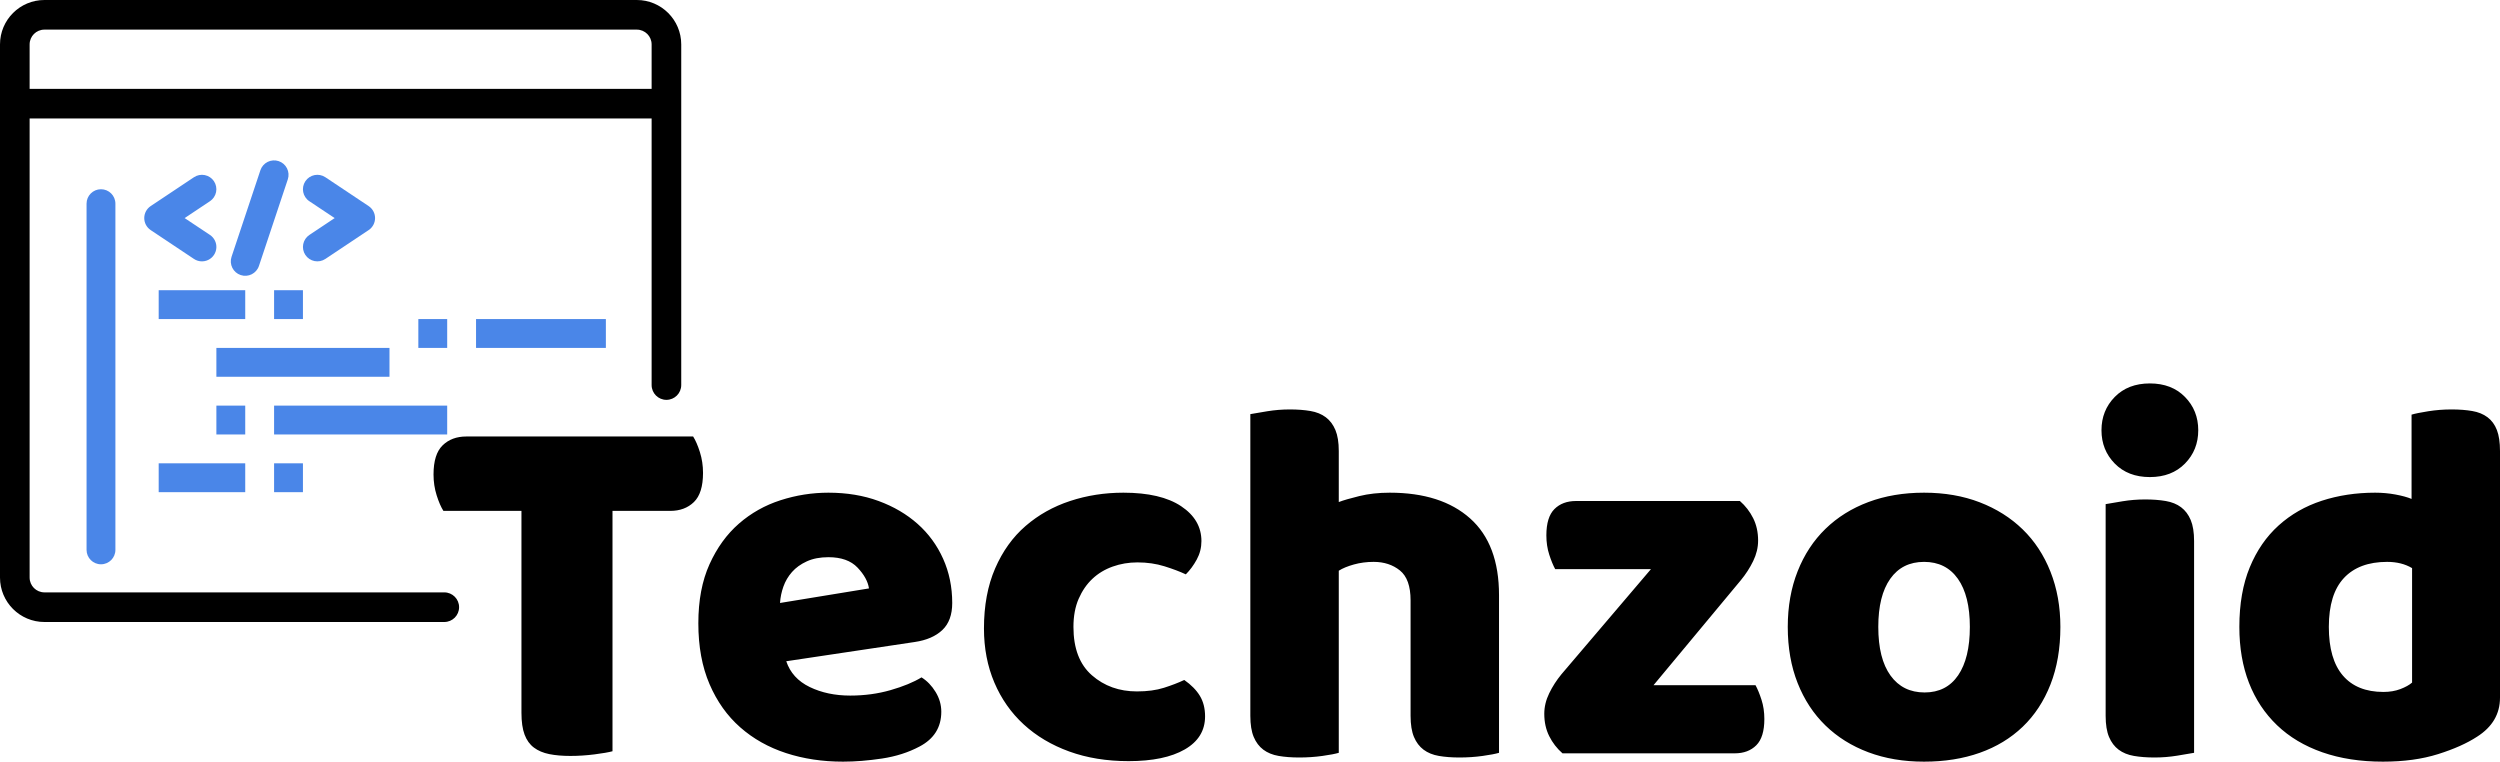 <?xml version="1.0" encoding="UTF-8" standalone="no"?><!-- Generator: Gravit.io --><svg xmlns="http://www.w3.org/2000/svg" xmlns:xlink="http://www.w3.org/1999/xlink" style="isolation:isolate" viewBox="77.857 44 692.596 211.008" width="692.596pt" height="211.008pt"><path d=" M 222.319 185.536 L 200.699 185.536 L 200.699 185.536 Q 199.69 183.951 198.825 181.212 L 198.825 181.212 L 198.825 181.212 Q 197.96 178.474 197.96 175.447 L 197.96 175.447 L 197.96 175.447 Q 197.96 169.826 200.483 167.376 L 200.483 167.376 L 200.483 167.376 Q 203.005 164.925 207.041 164.925 L 207.041 164.925 L 269.882 164.925 L 269.882 164.925 Q 270.891 166.511 271.756 169.249 L 271.756 169.249 L 271.756 169.249 Q 272.621 171.988 272.621 175.015 L 272.621 175.015 L 272.621 175.015 Q 272.621 180.636 270.099 183.086 L 270.099 183.086 L 270.099 183.086 Q 267.576 185.536 263.541 185.536 L 263.541 185.536 L 247.542 185.536 L 247.542 252.125 L 247.542 252.125 Q 245.956 252.558 242.569 252.99 L 242.569 252.99 L 242.569 252.99 Q 239.182 253.423 235.867 253.423 L 235.867 253.423 L 235.867 253.423 Q 232.552 253.423 230.03 252.918 L 230.03 252.918 L 230.03 252.918 Q 227.508 252.414 225.778 251.116 L 225.778 251.116 L 225.778 251.116 Q 224.048 249.819 223.184 247.513 L 223.184 247.513 L 223.184 247.513 Q 222.319 245.207 222.319 241.46 L 222.319 241.46 L 222.319 185.536 Z  M 311.392 255.008 L 311.392 255.008 L 311.392 255.008 Q 302.889 255.008 295.61 252.63 L 295.61 252.63 L 295.61 252.63 Q 288.331 250.252 282.926 245.495 L 282.926 245.495 L 282.926 245.495 Q 277.521 240.739 274.423 233.532 L 274.423 233.532 L 274.423 233.532 Q 271.324 226.326 271.324 216.669 L 271.324 216.669 L 271.324 216.669 Q 271.324 207.156 274.423 200.31 L 274.423 200.31 L 274.423 200.31 Q 277.521 193.464 282.566 189.068 L 282.566 189.068 L 282.566 189.068 Q 287.611 184.671 294.097 182.582 L 294.097 182.582 L 294.097 182.582 Q 300.582 180.492 307.357 180.492 L 307.357 180.492 L 307.357 180.492 Q 314.996 180.492 321.265 182.798 L 321.265 182.798 L 321.265 182.798 Q 327.535 185.104 332.075 189.14 L 332.075 189.14 L 332.075 189.14 Q 336.616 193.175 339.138 198.796 L 339.138 198.796 L 339.138 198.796 Q 341.66 204.418 341.66 211.048 L 341.66 211.048 L 341.66 211.048 Q 341.66 215.948 338.922 218.543 L 338.922 218.543 L 338.922 218.543 Q 336.183 221.137 331.283 221.858 L 331.283 221.858 L 295.682 227.19 L 295.682 227.19 Q 297.267 231.947 302.168 234.325 L 302.168 234.325 L 302.168 234.325 Q 307.068 236.703 313.41 236.703 L 313.41 236.703 L 313.41 236.703 Q 319.32 236.703 324.58 235.19 L 324.58 235.19 L 324.58 235.19 Q 329.841 233.676 333.156 231.659 L 333.156 231.659 L 333.156 231.659 Q 335.462 233.1 337.048 235.694 L 337.048 235.694 L 337.048 235.694 Q 338.633 238.289 338.633 241.171 L 338.633 241.171 L 338.633 241.171 Q 338.633 247.657 332.58 250.828 L 332.58 250.828 L 332.58 250.828 Q 327.968 253.278 322.202 254.143 L 322.202 254.143 L 322.202 254.143 Q 316.437 255.008 311.392 255.008 Z  M 307.357 198.364 L 307.357 198.364 L 307.357 198.364 Q 303.898 198.364 301.375 199.517 L 301.375 199.517 L 301.375 199.517 Q 298.853 200.67 297.267 202.472 L 297.267 202.472 L 297.267 202.472 Q 295.682 204.273 294.889 206.508 L 294.889 206.508 L 294.889 206.508 Q 294.097 208.742 293.952 211.048 L 293.952 211.048 L 318.599 207.012 L 318.599 207.012 Q 318.167 204.129 315.428 201.247 L 315.428 201.247 L 315.428 201.247 Q 312.69 198.364 307.357 198.364 Z  M 392.971 199.805 L 392.971 199.805 L 392.971 199.805 Q 389.368 199.805 386.125 200.958 L 386.125 200.958 L 386.125 200.958 Q 382.882 202.111 380.504 204.346 L 380.504 204.346 L 380.504 204.346 Q 378.126 206.58 376.684 209.895 L 376.684 209.895 L 376.684 209.895 Q 375.243 213.21 375.243 217.678 L 375.243 217.678 L 375.243 217.678 Q 375.243 226.614 380.36 231.082 L 380.36 231.082 L 380.36 231.082 Q 385.476 235.55 392.827 235.55 L 392.827 235.55 L 392.827 235.55 Q 397.151 235.55 400.322 234.541 L 400.322 234.541 L 400.322 234.541 Q 403.493 233.532 405.943 232.379 L 405.943 232.379 L 405.943 232.379 Q 408.826 234.397 410.267 236.775 L 410.267 236.775 L 410.267 236.775 Q 411.708 239.153 411.708 242.468 L 411.708 242.468 L 411.708 242.468 Q 411.708 248.378 406.087 251.621 L 406.087 251.621 L 406.087 251.621 Q 400.466 254.864 390.521 254.864 L 390.521 254.864 L 390.521 254.864 Q 381.441 254.864 374.09 252.197 L 374.09 252.197 L 374.09 252.197 Q 366.739 249.531 361.478 244.703 L 361.478 244.703 L 361.478 244.703 Q 356.217 239.874 353.335 233.1 L 353.335 233.1 L 353.335 233.1 Q 350.452 226.326 350.452 218.11 L 350.452 218.11 L 350.452 218.11 Q 350.452 208.597 353.551 201.463 L 353.551 201.463 L 353.551 201.463 Q 356.65 194.328 361.983 189.716 L 361.983 189.716 L 361.983 189.716 Q 367.316 185.104 374.306 182.798 L 374.306 182.798 L 374.306 182.798 Q 381.296 180.492 389.08 180.492 L 389.08 180.492 L 389.08 180.492 Q 399.457 180.492 405.078 184.239 L 405.078 184.239 L 405.078 184.239 Q 410.699 187.987 410.699 193.896 L 410.699 193.896 L 410.699 193.896 Q 410.699 196.634 409.402 199.013 L 409.402 199.013 L 409.402 199.013 Q 408.105 201.391 406.375 203.12 L 406.375 203.12 L 406.375 203.12 Q 403.925 201.967 400.466 200.886 L 400.466 200.886 L 400.466 200.886 Q 397.007 199.805 392.971 199.805 Z  M 493.143 208.886 L 493.143 252.558 L 493.143 252.558 Q 491.702 252.99 488.603 253.423 L 488.603 253.423 L 488.603 253.423 Q 485.504 253.855 482.189 253.855 L 482.189 253.855 L 482.189 253.855 Q 479.018 253.855 476.496 253.423 L 476.496 253.423 L 476.496 253.423 Q 473.973 252.99 472.244 251.693 L 472.244 251.693 L 472.244 251.693 Q 470.514 250.396 469.577 248.162 L 469.577 248.162 L 469.577 248.162 Q 468.641 245.928 468.641 242.324 L 468.641 242.324 L 468.641 210.327 L 468.641 210.327 Q 468.641 204.418 465.686 202.039 L 465.686 202.039 L 465.686 202.039 Q 462.731 199.661 458.407 199.661 L 458.407 199.661 L 458.407 199.661 Q 455.524 199.661 452.93 200.382 L 452.93 200.382 L 452.93 200.382 Q 450.336 201.103 448.75 202.111 L 448.75 202.111 L 448.75 252.558 L 448.75 252.558 Q 447.309 252.99 444.21 253.423 L 444.21 253.423 L 444.21 253.423 Q 441.111 253.855 437.796 253.855 L 437.796 253.855 L 437.796 253.855 Q 434.625 253.855 432.103 253.423 L 432.103 253.423 L 432.103 253.423 Q 429.581 252.99 427.851 251.693 L 427.851 251.693 L 427.851 251.693 Q 426.122 250.396 425.185 248.162 L 425.185 248.162 L 425.185 248.162 Q 424.248 245.928 424.248 242.324 L 424.248 242.324 L 424.248 158.728 L 424.248 158.728 Q 425.833 158.439 428.932 157.935 L 428.932 157.935 L 428.932 157.935 Q 432.031 157.431 435.202 157.431 L 435.202 157.431 L 435.202 157.431 Q 438.373 157.431 440.895 157.863 L 440.895 157.863 L 440.895 157.863 Q 443.417 158.295 445.147 159.593 L 445.147 159.593 L 445.147 159.593 Q 446.877 160.89 447.813 163.124 L 447.813 163.124 L 447.813 163.124 Q 448.75 165.358 448.75 168.961 L 448.75 168.961 L 448.75 183.086 L 448.75 183.086 Q 450.624 182.365 454.444 181.429 L 454.444 181.429 L 454.444 181.429 Q 458.263 180.492 462.875 180.492 L 462.875 180.492 L 462.875 180.492 Q 477.144 180.492 485.144 187.626 L 485.144 187.626 L 485.144 187.626 Q 493.143 194.761 493.143 208.886 L 493.143 208.886 Z  M 558.435 252.702 L 510.727 252.702 L 510.727 252.702 Q 508.421 250.684 507.052 247.945 L 507.052 247.945 L 507.052 247.945 Q 505.682 245.207 505.682 241.748 L 505.682 241.748 L 505.682 241.748 Q 505.682 238.865 507.052 236.055 L 507.052 236.055 L 507.052 236.055 Q 508.421 233.244 510.439 230.794 L 510.439 230.794 L 535.23 201.679 L 508.709 201.679 L 508.709 201.679 Q 507.844 200.094 507.052 197.643 L 507.052 197.643 L 507.052 197.643 Q 506.259 195.193 506.259 192.311 L 506.259 192.311 L 506.259 192.311 Q 506.259 187.266 508.493 185.032 L 508.493 185.032 L 508.493 185.032 Q 510.727 182.798 514.474 182.798 L 514.474 182.798 L 559.876 182.798 L 559.876 182.798 Q 562.182 184.816 563.552 187.554 L 563.552 187.554 L 563.552 187.554 Q 564.921 190.293 564.921 193.752 L 564.921 193.752 L 564.921 193.752 Q 564.921 196.634 563.552 199.445 L 563.552 199.445 L 563.552 199.445 Q 562.182 202.256 560.164 204.706 L 560.164 204.706 L 535.95 233.821 L 564.2 233.821 L 564.2 233.821 Q 565.065 235.406 565.858 237.856 L 565.858 237.856 L 565.858 237.856 Q 566.65 240.306 566.65 243.189 L 566.65 243.189 L 566.65 243.189 Q 566.65 248.234 564.416 250.468 L 564.416 250.468 L 564.416 250.468 Q 562.182 252.702 558.435 252.702 L 558.435 252.702 Z  M 648.662 217.678 L 648.662 217.678 L 648.662 217.678 Q 648.662 226.614 645.923 233.604 L 645.923 233.604 L 645.923 233.604 Q 643.184 240.595 638.212 245.351 L 638.212 245.351 L 638.212 245.351 Q 633.239 250.107 626.321 252.558 L 626.321 252.558 L 626.321 252.558 Q 619.403 255.008 610.899 255.008 L 610.899 255.008 L 610.899 255.008 Q 602.395 255.008 595.477 252.414 L 595.477 252.414 L 595.477 252.414 Q 588.558 249.819 583.586 244.991 L 583.586 244.991 L 583.586 244.991 Q 578.613 240.162 575.875 233.244 L 575.875 233.244 L 575.875 233.244 Q 573.136 226.326 573.136 217.678 L 573.136 217.678 L 573.136 217.678 Q 573.136 209.174 575.875 202.256 L 575.875 202.256 L 575.875 202.256 Q 578.613 195.337 583.586 190.509 L 583.586 190.509 L 583.586 190.509 Q 588.558 185.68 595.477 183.086 L 595.477 183.086 L 595.477 183.086 Q 602.395 180.492 610.899 180.492 L 610.899 180.492 L 610.899 180.492 Q 619.403 180.492 626.321 183.158 L 626.321 183.158 L 626.321 183.158 Q 633.239 185.825 638.212 190.653 L 638.212 190.653 L 638.212 190.653 Q 643.184 195.481 645.923 202.4 L 645.923 202.4 L 645.923 202.4 Q 648.662 209.318 648.662 217.678 Z  M 598.215 217.678 L 598.215 217.678 L 598.215 217.678 Q 598.215 226.47 601.602 231.154 L 601.602 231.154 L 601.602 231.154 Q 604.989 235.838 611.043 235.838 L 611.043 235.838 L 611.043 235.838 Q 617.097 235.838 620.34 231.082 L 620.34 231.082 L 620.34 231.082 Q 623.582 226.326 623.582 217.678 L 623.582 217.678 L 623.582 217.678 Q 623.582 209.03 620.267 204.346 L 620.267 204.346 L 620.267 204.346 Q 616.952 199.661 610.899 199.661 L 610.899 199.661 L 610.899 199.661 Q 604.845 199.661 601.53 204.346 L 601.53 204.346 L 601.53 204.346 Q 598.215 209.03 598.215 217.678 Z  M 660.048 163.196 L 660.048 163.196 L 660.048 163.196 Q 660.048 157.719 663.723 153.971 L 663.723 153.971 L 663.723 153.971 Q 667.399 150.224 673.452 150.224 L 673.452 150.224 L 673.452 150.224 Q 679.506 150.224 683.181 153.971 L 683.181 153.971 L 683.181 153.971 Q 686.857 157.719 686.857 163.196 L 686.857 163.196 L 686.857 163.196 Q 686.857 168.673 683.181 172.42 L 683.181 172.42 L 683.181 172.42 Q 679.506 176.168 673.452 176.168 L 673.452 176.168 L 673.452 176.168 Q 667.399 176.168 663.723 172.42 L 663.723 172.42 L 663.723 172.42 Q 660.048 168.673 660.048 163.196 Z  M 685.703 193.896 L 685.703 252.558 L 685.703 252.558 Q 684.118 252.846 681.019 253.35 L 681.019 253.35 L 681.019 253.35 Q 677.92 253.855 674.749 253.855 L 674.749 253.855 L 674.749 253.855 Q 671.578 253.855 669.056 253.423 L 669.056 253.423 L 669.056 253.423 Q 666.534 252.99 664.804 251.693 L 664.804 251.693 L 664.804 251.693 Q 663.075 250.396 662.138 248.162 L 662.138 248.162 L 662.138 248.162 Q 661.201 245.928 661.201 242.324 L 661.201 242.324 L 661.201 183.663 L 661.201 183.663 Q 662.786 183.374 665.885 182.87 L 665.885 182.87 L 665.885 182.87 Q 668.984 182.365 672.155 182.365 L 672.155 182.365 L 672.155 182.365 Q 675.326 182.365 677.848 182.798 L 677.848 182.798 L 677.848 182.798 Q 680.371 183.23 682.1 184.527 L 682.1 184.527 L 682.1 184.527 Q 683.83 185.825 684.767 188.059 L 684.767 188.059 L 684.767 188.059 Q 685.703 190.293 685.703 193.896 L 685.703 193.896 Z  M 698.243 217.678 L 698.243 217.678 L 698.243 217.678 Q 698.243 208.165 701.126 201.175 L 701.126 201.175 L 701.126 201.175 Q 704.008 194.184 709.125 189.572 L 709.125 189.572 L 709.125 189.572 Q 714.242 184.96 721.088 182.726 L 721.088 182.726 L 721.088 182.726 Q 727.934 180.492 735.861 180.492 L 735.861 180.492 L 735.861 180.492 Q 738.744 180.492 741.483 180.996 L 741.483 180.996 L 741.483 180.996 Q 744.221 181.501 745.951 182.221 L 745.951 182.221 L 745.951 158.872 L 745.951 158.872 Q 747.392 158.439 750.563 157.935 L 750.563 157.935 L 750.563 157.935 Q 753.734 157.431 757.049 157.431 L 757.049 157.431 L 757.049 157.431 Q 760.22 157.431 762.742 157.863 L 762.742 157.863 L 762.742 157.863 Q 765.264 158.295 766.994 159.593 L 766.994 159.593 L 766.994 159.593 Q 768.724 160.89 769.588 163.124 L 769.588 163.124 L 769.588 163.124 Q 770.453 165.358 770.453 168.961 L 770.453 168.961 L 770.453 237.28 L 770.453 237.28 Q 770.453 244.054 764.111 248.09 L 764.111 248.09 L 764.111 248.09 Q 759.931 250.828 753.301 252.918 L 753.301 252.918 L 753.301 252.918 Q 746.671 255.008 738.023 255.008 L 738.023 255.008 L 738.023 255.008 Q 728.655 255.008 721.232 252.414 L 721.232 252.414 L 721.232 252.414 Q 713.809 249.819 708.692 244.919 L 708.692 244.919 L 708.692 244.919 Q 703.576 240.018 700.909 233.172 L 700.909 233.172 L 700.909 233.172 Q 698.243 226.326 698.243 217.678 Z  M 739.176 199.661 L 739.176 199.661 L 739.176 199.661 Q 731.393 199.661 727.214 204.129 L 727.214 204.129 L 727.214 204.129 Q 723.034 208.597 723.034 217.678 L 723.034 217.678 L 723.034 217.678 Q 723.034 226.614 726.925 231.154 L 726.925 231.154 L 726.925 231.154 Q 730.817 235.694 738.168 235.694 L 738.168 235.694 L 738.168 235.694 Q 740.762 235.694 742.852 234.902 L 742.852 234.902 L 742.852 234.902 Q 744.942 234.109 746.095 233.1 L 746.095 233.1 L 746.095 201.391 L 746.095 201.391 Q 743.212 199.661 739.176 199.661 Z " fill="rgb(0,0,0)"/><path d=" M 121.818 172.357 L 145.796 172.357 L 145.796 180.35 L 121.818 180.35 L 121.818 172.357 Z " fill="rgb(74,134,232)"/><path d=" M 153.789 172.357 L 161.782 172.357 L 161.782 180.35 L 153.789 180.35 L 153.789 172.357 Z " fill="rgb(74,134,232)"/><path d=" M 101.836 100.422 L 101.836 196.336 C 101.836 198.543 103.625 200.332 105.832 200.332 C 108.039 200.332 109.828 198.543 109.828 196.336 L 109.828 100.422 C 109.828 98.215 108.039 96.425 105.832 96.425 C 103.625 96.425 101.836 98.215 101.836 100.422 Z " fill="rgb(74,134,232)"/><path d=" M 137.132 94.207 C 136.544 93.325 135.629 92.713 134.59 92.506 C 133.55 92.298 132.471 92.512 131.589 93.1 L 119.6 101.093 C 118.488 101.834 117.82 103.082 117.82 104.418 C 117.82 105.754 118.488 107.002 119.6 107.743 L 131.589 115.736 C 132.777 116.528 134.297 116.627 135.578 115.994 C 136.858 115.362 137.703 114.094 137.796 112.669 C 137.888 111.244 137.213 109.878 136.025 109.086 L 129.011 104.418 L 136.013 99.75 C 136.897 99.164 137.512 98.25 137.721 97.211 C 137.931 96.171 137.719 95.091 137.132 94.207 Z " fill="rgb(74,134,232)"/><path d=" M 162.453 114.629 C 163.042 115.511 163.956 116.123 164.996 116.331 C 166.035 116.538 167.115 116.324 167.996 115.736 L 179.986 107.743 C 181.097 107.002 181.765 105.754 181.765 104.418 C 181.765 103.082 181.097 101.834 179.986 101.093 L 167.996 93.1 C 166.16 91.875 163.678 92.371 162.453 94.207 C 161.228 96.044 161.724 98.525 163.56 99.75 L 170.574 104.418 L 163.572 109.086 C 162.688 109.672 162.074 110.586 161.864 111.626 C 161.654 112.665 161.866 113.746 162.453 114.629 Z " fill="rgb(74,134,232)"/><path d=" M 155.052 88.636 C 154.046 88.301 152.948 88.379 152 88.854 C 151.052 89.328 150.331 90.16 149.997 91.166 L 142.004 115.145 C 141.306 117.241 142.441 119.507 144.537 120.204 C 146.634 120.901 148.899 119.767 149.597 117.67 L 157.59 93.692 C 157.925 92.685 157.845 91.586 157.369 90.638 C 156.893 89.689 156.059 88.969 155.052 88.636 Z " fill="rgb(74,134,232)"/><path d=" M 121.818 124.4 L 145.796 124.4 L 145.796 132.393 L 121.818 132.393 L 121.818 124.4 Z " fill="rgb(74,134,232)"/><path d=" M 153.789 124.4 L 161.782 124.4 L 161.782 132.393 L 153.789 132.393 L 153.789 124.4 Z " fill="rgb(74,134,232)"/><path d=" M 137.803 140.386 L 185.76 140.386 L 185.76 148.379 L 137.803 148.379 L 137.803 140.386 Z " fill="rgb(74,134,232)"/><path d=" M 209.739 132.393 L 245.707 132.393 L 245.707 140.386 L 209.739 140.386 L 209.739 132.393 Z " fill="rgb(74,134,232)"/><path d=" M 137.803 156.372 L 145.796 156.372 L 145.796 164.364 L 137.803 164.364 L 137.803 156.372 Z " fill="rgb(74,134,232)"/><path d=" M 153.789 156.372 L 201.746 156.372 L 201.746 164.364 L 153.789 164.364 L 153.789 156.372 Z " fill="rgb(74,134,232)"/><path d=" M 193.753 132.393 L 201.746 132.393 L 201.746 140.386 L 193.753 140.386 L 193.753 132.393 Z " fill="rgb(74,134,232)"/><path d=" M 200.941 208.112 L 90.166 208.112 C 87.9 208.112 86.063 206.275 86.063 204.009 L 86.063 76.822 L 258.381 76.822 L 258.381 150.673 C 258.381 152.939 260.218 154.776 262.483 154.776 C 264.749 154.776 266.586 152.939 266.586 150.673 L 266.586 56.308 C 266.586 49.511 261.076 44 254.278 44 L 90.166 44 C 83.368 44 77.857 49.511 77.857 56.308 L 77.857 204.009 C 77.857 210.807 83.368 216.318 90.166 216.318 L 200.941 216.318 C 203.207 216.318 205.044 214.481 205.044 212.215 C 205.044 209.949 203.207 208.112 200.941 208.112 Z  M 90.166 52.206 L 254.278 52.206 C 256.544 52.206 258.381 54.042 258.381 56.308 L 258.381 68.617 L 86.063 68.617 L 86.063 56.308 C 86.063 54.042 87.9 52.206 90.166 52.206 Z " fill="rgb(0,0,0)"/></svg>